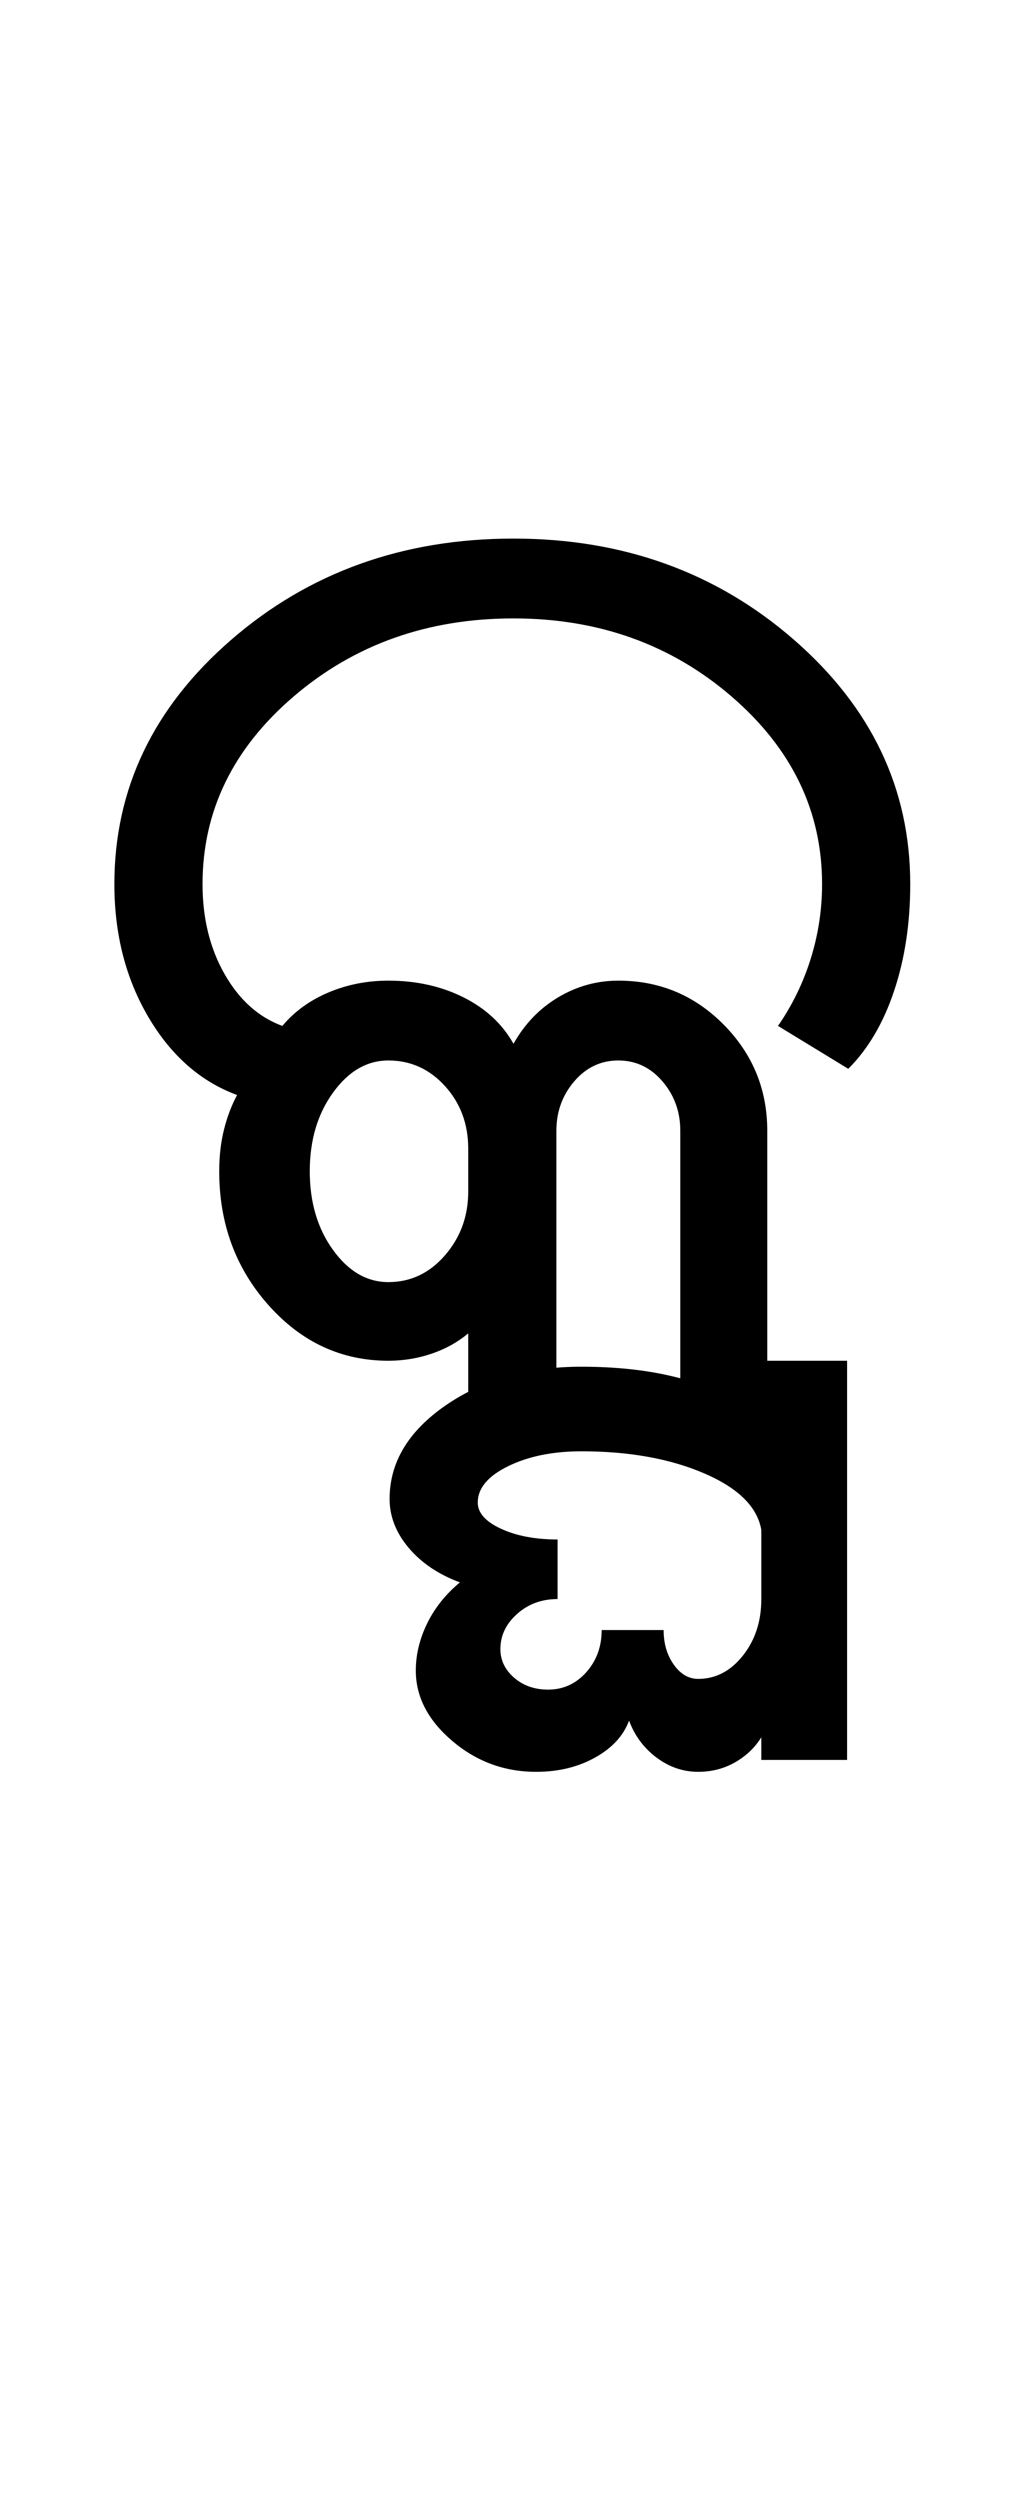 <?xml version="1.0" encoding="UTF-8"?>
<svg xmlns="http://www.w3.org/2000/svg" xmlns:xlink="http://www.w3.org/1999/xlink" width="215.5pt" height="524.5pt" viewBox="0 0 215.5 524.5" version="1.1">
<defs>
<g>
<symbol overflow="visible" id="glyph0-0">
<path style="stroke:none;" d="M 8.5 0 L 8.5 -170.5 L 76.5 -170.5 L 76.5 0 Z M 17 -8.5 L 68 -8.5 L 68 -162 L 17 -162 Z M 17 -8.5 "/>
</symbol>
<symbol overflow="visible" id="glyph0-1">
<path style="stroke:none;" d="M 82.25 0 L 82.25 -22.5 C 80.082 -20.664 77.539 -19.25 74.625 -18.25 C 71.707 -17.25 68.664 -16.75 65.5 -16.75 C 55.664 -16.75 47.289 -20.625 40.375 -28.375 C 33.457 -36.125 30 -45.5 30 -56.5 C 30 -59.664 30.332 -62.582 31 -65.25 C 31.664 -67.914 32.582 -70.332 33.75 -72.5 C 26.082 -75.332 19.875 -80.789 15.125 -88.875 C 10.375 -96.957 8 -106.25 8 -116.75 C 8 -136.75 16.164 -153.832 32.5 -168 C 48.832 -182.164 68.582 -189.25 91.75 -189.25 C 114.75 -189.25 134.375 -182.164 150.625 -168 C 166.875 -153.832 175 -136.75 175 -116.75 C 175 -108.582 173.875 -101.125 171.625 -94.375 C 169.375 -87.625 166.164 -82.164 162 -78 L 147.25 -87 C 150.25 -91.332 152.539 -96.039 154.125 -101.125 C 155.707 -106.207 156.5 -111.414 156.5 -116.75 C 156.5 -132.082 150.164 -145.207 137.5 -156.125 C 124.832 -167.039 109.582 -172.5 91.75 -172.5 C 73.75 -172.5 58.375 -167.039 45.625 -156.125 C 32.875 -145.207 26.5 -132.082 26.5 -116.75 C 26.5 -109.582 28.039 -103.289 31.125 -97.875 C 34.207 -92.457 38.25 -88.832 43.25 -87 C 45.75 -90 48.957 -92.332 52.875 -94 C 56.789 -95.664 61 -96.5 65.5 -96.5 C 71.332 -96.5 76.582 -95.332 81.25 -93 C 85.914 -90.664 89.414 -87.414 91.75 -83.25 C 94.082 -87.414 97.207 -90.664 101.125 -93 C 105.039 -95.332 109.25 -96.5 113.75 -96.5 C 122.414 -96.5 129.789 -93.414 135.875 -87.25 C 141.957 -81.082 145 -73.664 145 -65 L 145 0 L 126.75 0 L 126.75 -65 C 126.75 -69 125.5 -72.457 123 -75.375 C 120.5 -78.289 117.414 -79.75 113.75 -79.75 C 110.082 -79.75 107 -78.289 104.5 -75.375 C 102 -72.457 100.75 -69 100.75 -65 L 100.75 0 Z M 65.5 -33.25 C 70.164 -33.25 74.125 -35.125 77.375 -38.875 C 80.625 -42.625 82.25 -47.082 82.25 -52.25 L 82.25 -61.25 C 82.25 -66.414 80.625 -70.789 77.375 -74.375 C 74.125 -77.957 70.164 -79.75 65.5 -79.75 C 61 -79.75 57.125 -77.5 53.875 -73 C 50.625 -68.5 49 -63 49 -56.5 C 49 -50 50.625 -44.5 53.875 -40 C 57.125 -35.5 61 -33.25 65.5 -33.25 Z M 65.5 -33.25 "/>
</symbol>
<symbol overflow="visible" id="glyph0-2">
<path style="stroke:none;" d="M -112.25 48.25 C -112.25 44.914 -111.457 41.625 -109.875 38.375 C -108.289 35.125 -106 32.25 -103 29.75 C -107.5 28.082 -111.082 25.664 -113.75 22.5 C -116.414 19.332 -117.75 15.914 -117.75 12.25 C -117.75 4.582 -113.832 -1.957 -106 -7.375 C -98.164 -12.789 -88.664 -15.5 -77.5 -15.5 C -68.664 -15.5 -60.957 -14.457 -54.375 -12.375 C -47.789 -10.289 -42.914 -7.332 -39.75 -3.5 L -39.75 -16.75 L -21.75 -16.75 L -21.75 67 L -39.75 67 L -39.75 62.25 C -41.082 64.414 -42.914 66.164 -45.25 67.5 C -47.582 68.832 -50.164 69.5 -53 69.5 C -56.164 69.5 -59.082 68.5 -61.75 66.5 C -64.414 64.5 -66.332 61.914 -67.5 58.75 C -68.664 61.914 -71.039 64.5 -74.625 66.5 C -78.207 68.5 -82.332 69.5 -87 69.5 C -93.664 69.5 -99.539 67.332 -104.625 63 C -109.707 58.664 -112.25 53.75 -112.25 48.25 Z M -39.75 18.75 C -40.582 13.914 -44.582 9.957 -51.75 6.875 C -58.914 3.789 -67.5 2.25 -77.5 2.25 C -83.5 2.25 -88.625 3.289 -92.875 5.375 C -97.125 7.457 -99.25 10 -99.25 13 C -99.25 15.164 -97.625 17 -94.375 18.5 C -91.125 20 -87.164 20.75 -82.5 20.75 L -82.5 33.25 C -85.832 33.25 -88.664 34.289 -91 36.375 C -93.332 38.457 -94.5 40.914 -94.5 43.75 C -94.5 46.082 -93.539 48.082 -91.625 49.75 C -89.707 51.414 -87.332 52.25 -84.5 52.25 C -81.332 52.25 -78.664 51.039 -76.5 48.625 C -74.332 46.207 -73.25 43.25 -73.25 39.75 L -60.25 39.75 C -60.25 42.582 -59.539 45 -58.125 47 C -56.707 49 -55 50 -53 50 C -49.332 50 -46.207 48.375 -43.625 45.125 C -41.039 41.875 -39.75 37.914 -39.75 33.25 Z M -39.75 18.75 "/>
</symbol>
</g>
</defs>
<g id="surface1">
<rect x="0" y="0" width="215.5" height="524.5" style="fill:rgb(100%,100%,100%);fill-opacity:1;stroke:none;"/>
<g style="fill:rgb(0%,0%,0%);fill-opacity:1;">
  <use xlink:href="#glyph0-1" x="16" y="302.25"/>
  <use xlink:href="#glyph0-2" x="199.5" y="302.25"/>
</g>
</g>
</svg>
